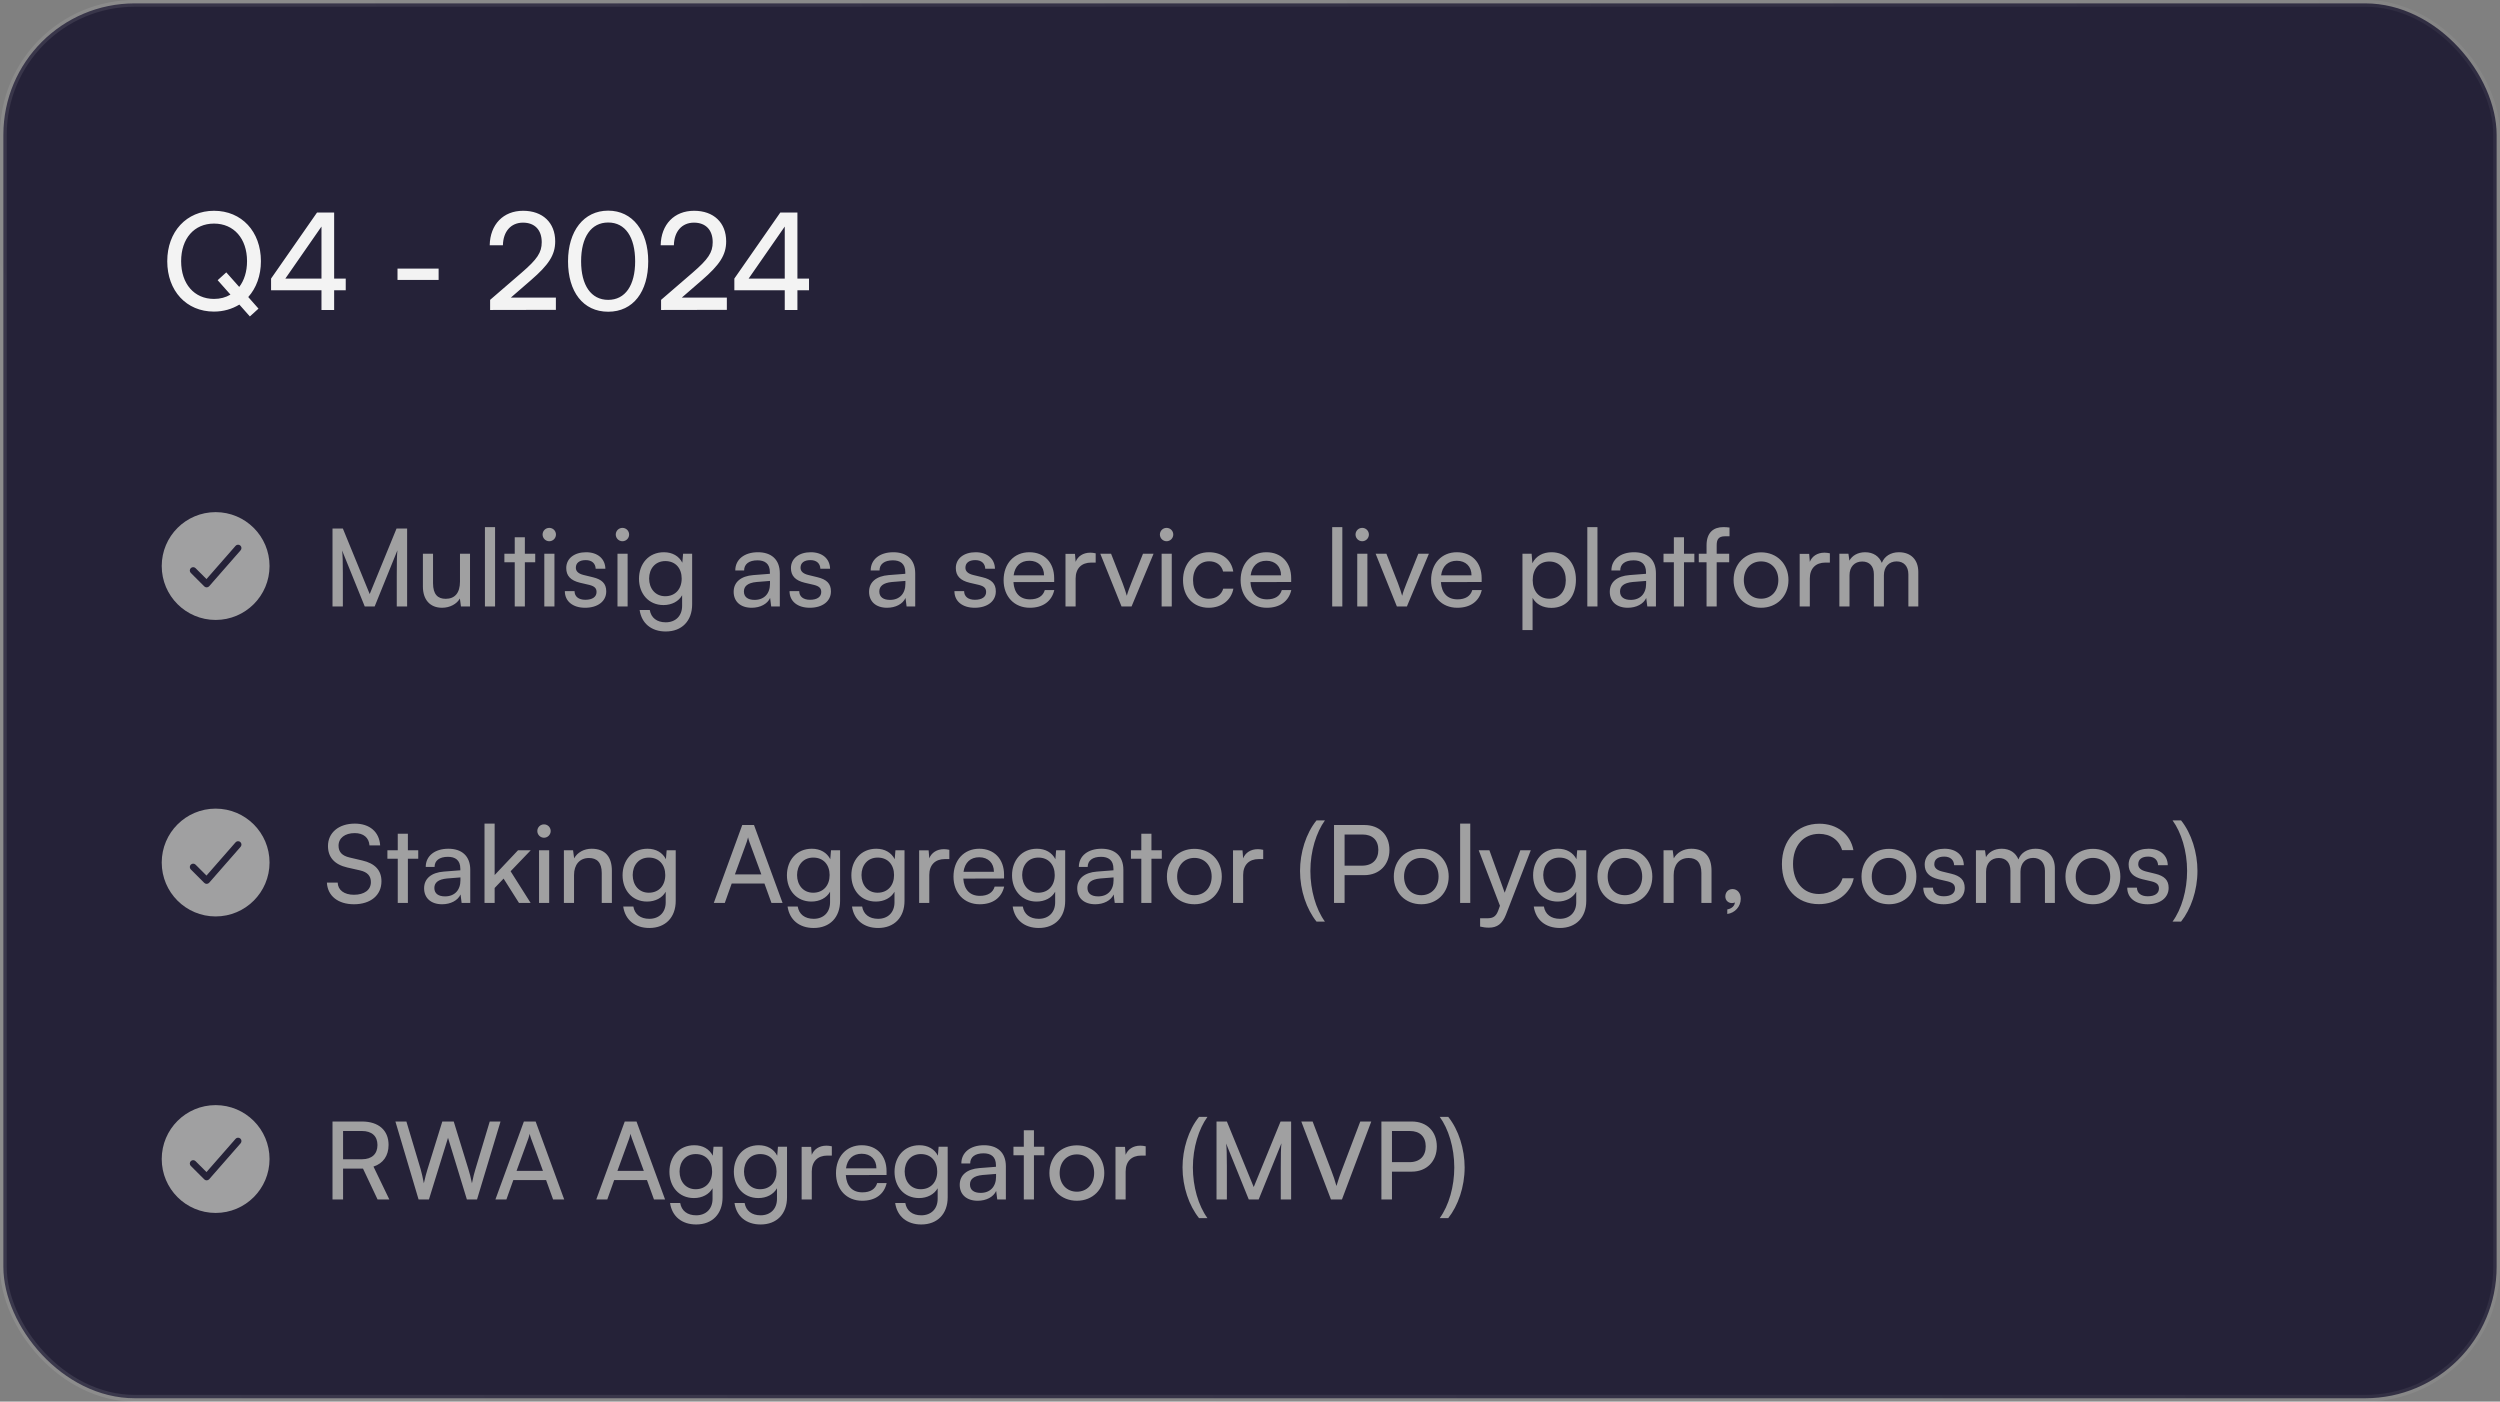 <svg width="371" height="208" viewBox="0 0 371 208" fill="none" xmlns="http://www.w3.org/2000/svg">
<rect x="0" y="0" width="371" height="208" fill="#808080" stroke="none"/>
<rect x="0.5" y="0.5" width="370" height="207" rx="19.5" fill="#252238"/>
<rect x="0.5" y="0.5" width="370" height="207" rx="19.5" stroke="url(#paint0_linear_10085_39735)"/>
<path d="M37.08 46.96L35.52 45.2C34.44 45.86 33.16 46.24 31.74 46.24C27.66 46.24 24.82 43.16 24.82 38.76C24.82 34.38 27.68 31.28 31.76 31.28C35.86 31.28 38.72 34.36 38.72 38.76C38.72 40.92 38.02 42.76 36.84 44.08L38.36 45.8L37.08 46.96ZM36.66 38.76C36.66 35.4 34.7 33.18 31.76 33.18C28.82 33.18 26.88 35.4 26.88 38.76C26.88 42.12 28.82 44.36 31.76 44.36C32.68 44.36 33.5 44.14 34.2 43.72L32.3 41.58L33.58 40.42L35.5 42.58C36.24 41.62 36.66 40.3 36.66 38.76ZM51.307 43.08H49.587V46H47.707V43.08H40.227V41.34L47.047 31.54H49.587V41.34H51.307V43.08ZM42.347 41.34H47.707V33.62L42.347 41.34ZM58.99 41.54V39.86H65.091V41.54H58.99ZM82.493 45.98L72.733 46V44.5L77.392 40.48C79.733 38.46 80.392 37.48 80.392 35.94C80.392 34.12 79.353 33.04 77.612 33.04C75.832 33.04 74.672 34.34 74.632 36.4H72.672C72.733 33.3 74.692 31.28 77.632 31.28C80.532 31.28 82.392 33.04 82.392 35.82C82.392 37.88 81.373 39.34 78.812 41.56L75.812 44.16H82.493V45.98ZM84.296 38.78C84.296 34.3 86.616 31.26 90.256 31.26C93.876 31.26 96.196 34.3 96.196 38.78C96.196 43.28 93.976 46.26 90.256 46.26C86.516 46.26 84.296 43.28 84.296 38.78ZM86.236 38.78C86.236 42.34 87.716 44.5 90.256 44.5C92.796 44.5 94.256 42.34 94.256 38.78C94.256 35.18 92.796 33.02 90.256 33.02C87.716 33.02 86.236 35.18 86.236 38.78ZM107.864 45.98L98.104 46V44.5L102.764 40.48C105.104 38.46 105.764 37.48 105.764 35.94C105.764 34.12 104.724 33.04 102.984 33.04C101.204 33.04 100.044 34.34 100.004 36.4H98.044C98.104 33.3 100.064 31.28 103.004 31.28C105.904 31.28 107.764 33.04 107.764 35.82C107.764 37.88 106.744 39.34 104.184 41.56L101.184 44.16H107.864V45.98ZM120.057 43.08H118.337V46H116.457V43.08H108.977V41.34L115.797 31.54H118.337V41.34H120.057V43.08ZM111.097 41.34H116.457V33.62L111.097 41.34Z" fill="#F3F3F3"/>
<path fill-rule="evenodd" clip-rule="evenodd" d="M32 92C36.418 92 40 88.418 40 84C40 79.582 36.418 76 32 76C27.582 76 24 79.582 24 84C24 88.418 27.582 92 32 92ZM35.709 81.663C35.891 81.455 35.87 81.139 35.662 80.957C35.455 80.775 35.139 80.796 34.957 81.004L30.642 85.935L29.02 84.313C28.825 84.118 28.508 84.118 28.313 84.313C28.118 84.508 28.118 84.825 28.313 85.02L30.313 87.02C30.411 87.118 30.545 87.171 30.683 87.167C30.822 87.162 30.952 87.1 31.043 86.996L35.709 81.663Z" fill="#A0A0A1"/>
<path d="M50.88 90H49.344V78.432H50.88L54.864 88.16L58.848 78.432H60.416V90H58.88V85.424C58.88 83.264 58.896 82.48 58.976 81.664L55.6 90H54.128L50.768 81.696C50.848 82.256 50.88 83.44 50.88 85.056V90ZM68.262 82.176H69.75V90H68.406L68.246 88.816C67.798 89.632 66.758 90.192 65.606 90.192C63.782 90.192 62.758 88.96 62.758 87.04V82.176H64.262V86.544C64.262 88.224 64.982 88.864 66.134 88.864C67.51 88.864 68.262 87.984 68.262 86.304V82.176ZM73.468 90H71.964V78.224H73.468V90ZM77.89 90H76.386V83.44H74.85V82.176H76.386V79.728H77.89V82.176H79.426V83.44H77.89V90ZM81.511 80.32C80.968 80.32 80.519 79.872 80.519 79.328C80.519 78.768 80.968 78.336 81.511 78.336C82.055 78.336 82.504 78.768 82.504 79.328C82.504 79.872 82.055 80.32 81.511 80.32ZM80.775 90V82.176H82.279V90H80.775ZM83.823 87.728H85.263C85.263 88.528 85.871 89.008 86.863 89.008C87.919 89.008 88.527 88.576 88.527 87.856C88.527 87.328 88.271 87.008 87.455 86.8L86.079 86.48C84.687 86.144 84.031 85.456 84.031 84.304C84.031 82.864 85.247 81.952 86.975 81.952C88.687 81.952 89.807 82.912 89.839 84.4H88.399C88.367 83.616 87.839 83.12 86.927 83.12C85.983 83.12 85.455 83.536 85.455 84.256C85.455 84.784 85.839 85.136 86.607 85.328L87.983 85.664C89.311 85.984 89.967 86.592 89.967 87.76C89.967 89.248 88.687 90.192 86.831 90.192C84.991 90.192 83.823 89.216 83.823 87.728ZM92.371 80.32C91.827 80.32 91.379 79.872 91.379 79.328C91.379 78.768 91.827 78.336 92.371 78.336C92.915 78.336 93.363 78.768 93.363 79.328C93.363 79.872 92.915 80.32 92.371 80.32ZM91.635 90V82.176H93.139V90H91.635ZM94.826 85.888C94.826 83.68 96.25 81.952 98.522 81.952C99.786 81.952 100.762 82.528 101.258 83.504L101.37 82.176H102.714V89.68C102.714 92.144 101.194 93.712 98.794 93.712C96.666 93.712 95.21 92.512 94.922 90.528H96.426C96.618 91.68 97.482 92.352 98.794 92.352C100.266 92.352 101.226 91.392 101.226 89.904V88.336C100.714 89.248 99.69 89.792 98.458 89.792C96.234 89.792 94.826 88.08 94.826 85.888ZM96.33 85.856C96.33 87.328 97.242 88.48 98.714 88.48C100.234 88.48 101.162 87.392 101.162 85.856C101.162 84.352 100.266 83.264 98.73 83.264C97.226 83.264 96.33 84.416 96.33 85.856ZM111.548 90.192C109.868 90.192 108.876 89.248 108.876 87.824C108.876 86.384 109.948 85.488 111.788 85.344L114.252 85.152V84.928C114.252 83.616 113.468 83.152 112.412 83.152C111.148 83.152 110.428 83.712 110.428 84.656H109.116C109.116 83.024 110.46 81.952 112.476 81.952C114.412 81.952 115.724 82.976 115.724 85.088V90H114.444L114.284 88.736C113.884 89.632 112.812 90.192 111.548 90.192ZM111.98 89.024C113.404 89.024 114.268 88.096 114.268 86.624V86.208L112.268 86.368C110.94 86.496 110.396 87.008 110.396 87.776C110.396 88.608 111.004 89.024 111.98 89.024ZM117.167 87.728H118.607C118.607 88.528 119.215 89.008 120.207 89.008C121.263 89.008 121.871 88.576 121.871 87.856C121.871 87.328 121.615 87.008 120.799 86.8L119.423 86.48C118.031 86.144 117.375 85.456 117.375 84.304C117.375 82.864 118.591 81.952 120.319 81.952C122.031 81.952 123.151 82.912 123.183 84.4H121.743C121.711 83.616 121.183 83.12 120.271 83.12C119.327 83.12 118.799 83.536 118.799 84.256C118.799 84.784 119.183 85.136 119.951 85.328L121.327 85.664C122.655 85.984 123.311 86.592 123.311 87.76C123.311 89.248 122.031 90.192 120.175 90.192C118.335 90.192 117.167 89.216 117.167 87.728ZM131.642 90.192C129.962 90.192 128.97 89.248 128.97 87.824C128.97 86.384 130.042 85.488 131.882 85.344L134.346 85.152V84.928C134.346 83.616 133.562 83.152 132.506 83.152C131.242 83.152 130.522 83.712 130.522 84.656H129.21C129.21 83.024 130.554 81.952 132.57 81.952C134.506 81.952 135.818 82.976 135.818 85.088V90H134.538L134.378 88.736C133.978 89.632 132.906 90.192 131.642 90.192ZM132.074 89.024C133.498 89.024 134.362 88.096 134.362 86.624V86.208L132.362 86.368C131.034 86.496 130.49 87.008 130.49 87.776C130.49 88.608 131.098 89.024 132.074 89.024ZM141.636 87.728H143.076C143.076 88.528 143.684 89.008 144.676 89.008C145.732 89.008 146.34 88.576 146.34 87.856C146.34 87.328 146.084 87.008 145.268 86.8L143.892 86.48C142.5 86.144 141.844 85.456 141.844 84.304C141.844 82.864 143.06 81.952 144.788 81.952C146.5 81.952 147.62 82.912 147.652 84.4H146.212C146.18 83.616 145.652 83.12 144.74 83.12C143.796 83.12 143.268 83.536 143.268 84.256C143.268 84.784 143.652 85.136 144.42 85.328L145.796 85.664C147.124 85.984 147.78 86.592 147.78 87.76C147.78 89.248 146.5 90.192 144.644 90.192C142.804 90.192 141.636 89.216 141.636 87.728ZM152.823 90.192C150.519 90.192 148.935 88.528 148.935 86.096C148.935 83.648 150.487 81.952 152.759 81.952C154.983 81.952 156.439 83.488 156.439 85.808V86.368L150.391 86.384C150.503 88.032 151.367 88.944 152.855 88.944C154.023 88.944 154.791 88.464 155.047 87.568H156.455C156.071 89.248 154.759 90.192 152.823 90.192ZM152.759 83.216C151.447 83.216 150.615 84 150.423 85.376H154.935C154.935 84.08 154.087 83.216 152.759 83.216ZM162.599 82.112V83.488H161.927C160.503 83.488 159.623 84.352 159.623 85.856V90H158.119V82.192H159.527L159.623 83.376C159.943 82.56 160.727 82.016 161.799 82.016C162.071 82.016 162.295 82.048 162.599 82.112ZM166.436 90L163.284 82.176H164.884L166.596 86.544C166.868 87.28 167.092 87.936 167.22 88.416C167.348 87.904 167.604 87.232 167.876 86.544L169.62 82.176H171.188L167.924 90H166.436ZM173.121 80.32C172.577 80.32 172.129 79.872 172.129 79.328C172.129 78.768 172.577 78.336 173.121 78.336C173.665 78.336 174.113 78.768 174.113 79.328C174.113 79.872 173.665 80.32 173.121 80.32ZM172.385 90V82.176H173.889V90H172.385ZM175.56 86.096C175.56 83.648 177.112 81.952 179.4 81.952C181.368 81.952 182.744 83.072 183.016 84.816H181.512C181.256 83.824 180.456 83.296 179.448 83.296C178.024 83.296 177.048 84.384 177.048 86.08C177.048 87.76 177.96 88.848 179.384 88.848C180.456 88.848 181.256 88.288 181.528 87.36H183.032C182.728 89.056 181.272 90.192 179.384 90.192C177.08 90.192 175.56 88.56 175.56 86.096ZM187.995 90.192C185.691 90.192 184.107 88.528 184.107 86.096C184.107 83.648 185.659 81.952 187.931 81.952C190.155 81.952 191.611 83.488 191.611 85.808V86.368L185.563 86.384C185.675 88.032 186.539 88.944 188.027 88.944C189.195 88.944 189.963 88.464 190.219 87.568H191.627C191.243 89.248 189.931 90.192 187.995 90.192ZM187.931 83.216C186.619 83.216 185.787 84 185.595 85.376H190.107C190.107 84.08 189.259 83.216 187.931 83.216ZM199.202 90H197.698V78.224H199.202V90ZM202.152 80.32C201.608 80.32 201.16 79.872 201.16 79.328C201.16 78.768 201.608 78.336 202.152 78.336C202.696 78.336 203.144 78.768 203.144 79.328C203.144 79.872 202.696 80.32 202.152 80.32ZM201.416 90V82.176H202.92V90H201.416ZM207.296 90L204.144 82.176H205.744L207.456 86.544C207.728 87.28 207.952 87.936 208.08 88.416C208.208 87.904 208.464 87.232 208.736 86.544L210.48 82.176H212.048L208.784 90H207.296ZM216.261 90.192C213.957 90.192 212.373 88.528 212.373 86.096C212.373 83.648 213.925 81.952 216.197 81.952C218.421 81.952 219.877 83.488 219.877 85.808V86.368L213.829 86.384C213.941 88.032 214.805 88.944 216.293 88.944C217.461 88.944 218.229 88.464 218.485 87.568H219.893C219.509 89.248 218.197 90.192 216.261 90.192ZM216.197 83.216C214.885 83.216 214.053 84 213.861 85.376H218.373C218.373 84.08 217.525 83.216 216.197 83.216ZM225.932 93.504V82.176H227.292L227.404 83.584C227.932 82.512 228.988 81.952 230.236 81.952C232.476 81.952 233.868 83.632 233.868 86.032C233.868 88.416 232.556 90.208 230.236 90.208C228.988 90.208 227.948 89.68 227.436 88.72V93.504H225.932ZM227.452 86.096C227.452 87.696 228.38 88.848 229.916 88.848C231.452 88.848 232.364 87.696 232.364 86.096C232.364 84.48 231.452 83.328 229.916 83.328C228.38 83.328 227.452 84.464 227.452 86.096ZM237.062 90H235.558V78.224H237.062V90ZM241.564 90.192C239.884 90.192 238.892 89.248 238.892 87.824C238.892 86.384 239.964 85.488 241.804 85.344L244.268 85.152V84.928C244.268 83.616 243.484 83.152 242.428 83.152C241.164 83.152 240.444 83.712 240.444 84.656H239.132C239.132 83.024 240.476 81.952 242.492 81.952C244.428 81.952 245.74 82.976 245.74 85.088V90H244.46L244.3 88.736C243.9 89.632 242.828 90.192 241.564 90.192ZM241.996 89.024C243.42 89.024 244.284 88.096 244.284 86.624V86.208L242.284 86.368C240.956 86.496 240.412 87.008 240.412 87.776C240.412 88.608 241.02 89.024 241.996 89.024ZM249.905 90H248.401V83.44H246.865V82.176H248.401V79.728H249.905V82.176H251.441V83.44H249.905V90ZM252.1 82.176H253.252V80.928C253.252 79.008 254.308 78.224 255.732 78.224C256.02 78.224 256.356 78.24 256.66 78.288V79.584H255.988C255.012 79.584 254.756 80.08 254.756 80.928V82.176H256.612V83.44H254.756V90H253.252V83.44H252.1V82.176ZM257.264 86.08C257.264 83.664 258.992 81.968 261.344 81.968C263.68 81.968 265.408 83.664 265.408 86.08C265.408 88.496 263.68 90.192 261.344 90.192C258.992 90.192 257.264 88.496 257.264 86.08ZM258.784 86.08C258.784 87.712 259.824 88.848 261.344 88.848C262.848 88.848 263.904 87.712 263.904 86.08C263.904 84.448 262.848 83.312 261.344 83.312C259.824 83.312 258.784 84.448 258.784 86.08ZM271.552 82.112V83.488H270.88C269.456 83.488 268.576 84.352 268.576 85.856V90H267.072V82.192H268.48L268.576 83.376C268.896 82.56 269.68 82.016 270.752 82.016C271.024 82.016 271.248 82.048 271.552 82.112ZM274.467 90H272.963V82.176H274.307L274.451 83.2C274.851 82.464 275.683 81.952 276.787 81.952C278.003 81.952 278.867 82.56 279.267 83.536C279.635 82.56 280.579 81.952 281.795 81.952C283.587 81.952 284.675 83.072 284.675 84.88V90H283.203V85.248C283.203 84.016 282.515 83.312 281.459 83.312C280.323 83.312 279.571 84.112 279.571 85.36V90H278.083V85.232C278.083 84 277.411 83.328 276.355 83.328C275.219 83.328 274.467 84.112 274.467 85.36V90Z" fill="#A0A0A1"/>
<path fill-rule="evenodd" clip-rule="evenodd" d="M32 136C36.418 136 40 132.418 40 128C40 123.582 36.418 120 32 120C27.582 120 24 123.582 24 128C24 132.418 27.582 136 32 136ZM35.709 125.663C35.891 125.455 35.87 125.139 35.662 124.957C35.455 124.775 35.139 124.796 34.957 125.004L30.642 129.935L29.02 128.313C28.825 128.118 28.508 128.118 28.313 128.313C28.118 128.509 28.118 128.825 28.313 129.02L30.313 131.02C30.411 131.118 30.545 131.171 30.683 131.167C30.822 131.162 30.952 131.1 31.043 130.996L35.709 125.663Z" fill="#A0A0A1"/>
<path d="M48.672 125.552C48.672 123.568 50.272 122.224 52.656 122.224C54.864 122.224 56.288 123.456 56.416 125.456H54.832C54.752 124.304 53.936 123.632 52.64 123.632C51.184 123.632 50.24 124.368 50.24 125.504C50.24 126.432 50.768 126.992 51.856 127.248L53.76 127.696C55.648 128.128 56.608 129.152 56.608 130.784C56.608 132.864 54.992 134.192 52.528 134.192C50.176 134.192 48.608 132.96 48.512 130.976H50.112C50.144 132.08 51.072 132.784 52.528 132.784C54.064 132.784 55.04 132.064 55.04 130.912C55.04 130 54.544 129.424 53.44 129.168L51.536 128.736C49.648 128.304 48.672 127.216 48.672 125.552ZM60.53 134H59.026V127.44H57.49V126.176H59.026V123.728H60.53V126.176H62.066V127.44H60.53V134ZM65.61 134.192C63.93 134.192 62.938 133.248 62.938 131.824C62.938 130.384 64.01 129.488 65.85 129.344L68.314 129.152V128.928C68.314 127.616 67.53 127.152 66.474 127.152C65.21 127.152 64.49 127.712 64.49 128.656H63.178C63.178 127.024 64.522 125.952 66.538 125.952C68.474 125.952 69.786 126.976 69.786 129.088V134H68.506L68.346 132.736C67.946 133.632 66.874 134.192 65.61 134.192ZM66.042 133.024C67.466 133.024 68.33 132.096 68.33 130.624V130.208L66.33 130.368C65.002 130.496 64.458 131.008 64.458 131.776C64.458 132.608 65.066 133.024 66.042 133.024ZM73.405 134H71.901V122.224H73.405V129.856L76.877 126.176H78.765L75.773 129.296L78.749 134H77.021L74.733 130.384L73.405 131.776V134ZM80.73 124.32C80.186 124.32 79.738 123.872 79.738 123.328C79.738 122.768 80.186 122.336 80.73 122.336C81.274 122.336 81.722 122.768 81.722 123.328C81.722 123.872 81.274 124.32 80.73 124.32ZM79.994 134V126.176H81.498V134H79.994ZM85.186 134H83.682V126.176H85.042L85.202 127.376C85.698 126.48 86.69 125.952 87.794 125.952C89.858 125.952 90.802 127.216 90.802 129.216V134H89.298V129.552C89.298 127.968 88.562 127.328 87.41 127.328C86.002 127.328 85.186 128.336 85.186 129.856V134ZM92.389 129.888C92.389 127.68 93.813 125.952 96.085 125.952C97.349 125.952 98.325 126.528 98.821 127.504L98.933 126.176H100.277V133.68C100.277 136.144 98.757 137.712 96.357 137.712C94.229 137.712 92.773 136.512 92.485 134.528H93.989C94.181 135.68 95.045 136.352 96.357 136.352C97.829 136.352 98.789 135.392 98.789 133.904V132.336C98.277 133.248 97.253 133.792 96.021 133.792C93.797 133.792 92.389 132.08 92.389 129.888ZM93.893 129.856C93.893 131.328 94.805 132.48 96.277 132.48C97.797 132.48 98.725 131.392 98.725 129.856C98.725 128.352 97.829 127.264 96.293 127.264C94.789 127.264 93.893 128.416 93.893 129.856ZM107.558 134H105.926L110.15 122.432H111.894L116.134 134H114.486L113.446 131.12H108.582L107.558 134ZM110.822 124.928L109.062 129.76H112.982L111.206 124.928C111.126 124.704 111.046 124.432 111.014 124.256C110.982 124.416 110.902 124.688 110.822 124.928ZM116.78 129.888C116.78 127.68 118.204 125.952 120.476 125.952C121.74 125.952 122.716 126.528 123.212 127.504L123.324 126.176H124.668V133.68C124.668 136.144 123.148 137.712 120.748 137.712C118.62 137.712 117.164 136.512 116.876 134.528H118.38C118.572 135.68 119.436 136.352 120.748 136.352C122.22 136.352 123.18 135.392 123.18 133.904V132.336C122.668 133.248 121.644 133.792 120.411 133.792C118.188 133.792 116.78 132.08 116.78 129.888ZM118.284 129.856C118.284 131.328 119.196 132.48 120.668 132.48C122.188 132.48 123.116 131.392 123.116 129.856C123.116 128.352 122.22 127.264 120.684 127.264C119.18 127.264 118.284 128.416 118.284 129.856ZM126.342 129.888C126.342 127.68 127.766 125.952 130.038 125.952C131.302 125.952 132.278 126.528 132.774 127.504L132.886 126.176H134.23V133.68C134.23 136.144 132.71 137.712 130.31 137.712C128.182 137.712 126.726 136.512 126.438 134.528H127.942C128.134 135.68 128.998 136.352 130.31 136.352C131.782 136.352 132.742 135.392 132.742 133.904V132.336C132.23 133.248 131.206 133.792 129.974 133.792C127.75 133.792 126.342 132.08 126.342 129.888ZM127.846 129.856C127.846 131.328 128.758 132.48 130.23 132.48C131.75 132.48 132.678 131.392 132.678 129.856C132.678 128.352 131.782 127.264 130.246 127.264C128.742 127.264 127.846 128.416 127.846 129.856ZM140.881 126.112V127.488H140.209C138.785 127.488 137.905 128.352 137.905 129.856V134H136.401V126.192H137.809L137.905 127.376C138.225 126.56 139.009 126.016 140.081 126.016C140.353 126.016 140.577 126.048 140.881 126.112ZM145.386 134.192C143.082 134.192 141.498 132.528 141.498 130.096C141.498 127.648 143.05 125.952 145.322 125.952C147.546 125.952 149.002 127.488 149.002 129.808V130.368L142.954 130.384C143.066 132.032 143.93 132.944 145.418 132.944C146.586 132.944 147.354 132.464 147.61 131.568H149.018C148.634 133.248 147.322 134.192 145.386 134.192ZM145.322 127.216C144.01 127.216 143.178 128 142.986 129.376H147.498C147.498 128.08 146.65 127.216 145.322 127.216ZM150.186 129.888C150.186 127.68 151.61 125.952 153.882 125.952C155.146 125.952 156.122 126.528 156.618 127.504L156.73 126.176H158.074V133.68C158.074 136.144 156.554 137.712 154.154 137.712C152.026 137.712 150.57 136.512 150.282 134.528H151.786C151.978 135.68 152.842 136.352 154.154 136.352C155.626 136.352 156.586 135.392 156.586 133.904V132.336C156.074 133.248 155.05 133.792 153.818 133.792C151.594 133.792 150.186 132.08 150.186 129.888ZM151.69 129.856C151.69 131.328 152.602 132.48 154.074 132.48C155.594 132.48 156.522 131.392 156.522 129.856C156.522 128.352 155.626 127.264 154.09 127.264C152.586 127.264 151.69 128.416 151.69 129.856ZM162.532 134.192C160.852 134.192 159.86 133.248 159.86 131.824C159.86 130.384 160.932 129.488 162.772 129.344L165.236 129.152V128.928C165.236 127.616 164.452 127.152 163.396 127.152C162.132 127.152 161.412 127.712 161.412 128.656H160.1C160.1 127.024 161.444 125.952 163.46 125.952C165.396 125.952 166.708 126.976 166.708 129.088V134H165.428L165.268 132.736C164.868 133.632 163.796 134.192 162.532 134.192ZM162.964 133.024C164.388 133.024 165.252 132.096 165.252 130.624V130.208L163.252 130.368C161.924 130.496 161.38 131.008 161.38 131.776C161.38 132.608 161.988 133.024 162.964 133.024ZM170.874 134H169.37V127.44H167.834V126.176H169.37V123.728H170.874V126.176H172.41V127.44H170.874V134ZM173.17 130.08C173.17 127.664 174.898 125.968 177.25 125.968C179.586 125.968 181.314 127.664 181.314 130.08C181.314 132.496 179.586 134.192 177.25 134.192C174.898 134.192 173.17 132.496 173.17 130.08ZM174.69 130.08C174.69 131.712 175.73 132.848 177.25 132.848C178.754 132.848 179.81 131.712 179.81 130.08C179.81 128.448 178.754 127.312 177.25 127.312C175.73 127.312 174.69 128.448 174.69 130.08ZM187.459 126.112V127.488H186.787C185.363 127.488 184.483 128.352 184.483 129.856V134H182.979V126.192H184.387L184.483 127.376C184.803 126.56 185.587 126.016 186.659 126.016C186.931 126.016 187.155 126.048 187.459 126.112ZM196.62 136.768H195.372C193.9 134.928 192.924 132.144 192.924 129.248C192.924 126.528 193.804 123.68 195.372 121.744H196.62C195.356 123.504 194.46 126.256 194.46 129.248C194.46 132.08 195.26 134.896 196.62 136.768ZM202.465 129.872H199.537V134H197.969V122.432H202.465C204.737 122.432 206.193 123.92 206.193 126.144C206.193 128.304 204.721 129.872 202.465 129.872ZM202.193 123.84H199.537V128.464H202.129C203.681 128.464 204.545 127.552 204.545 126.128C204.545 124.672 203.665 123.84 202.193 123.84ZM206.842 130.08C206.842 127.664 208.57 125.968 210.922 125.968C213.258 125.968 214.986 127.664 214.986 130.08C214.986 132.496 213.258 134.192 210.922 134.192C208.57 134.192 206.842 132.496 206.842 130.08ZM208.362 130.08C208.362 131.712 209.402 132.848 210.922 132.848C212.426 132.848 213.482 131.712 213.482 130.08C213.482 128.448 212.426 127.312 210.922 127.312C209.402 127.312 208.362 128.448 208.362 130.08ZM218.187 134H216.683V122.224H218.187V134ZM219.649 137.504V136.272H220.657C221.377 136.272 221.953 136.16 222.321 135.168L222.593 134.416L219.441 126.176H221.025L223.297 132.48L225.617 126.176H227.169L223.473 135.76C222.945 137.104 222.161 137.664 220.961 137.664C220.465 137.664 220.049 137.6 219.649 137.504ZM227.514 129.888C227.514 127.68 228.938 125.952 231.21 125.952C232.474 125.952 233.45 126.528 233.946 127.504L234.058 126.176H235.402V133.68C235.402 136.144 233.882 137.712 231.482 137.712C229.354 137.712 227.898 136.512 227.61 134.528H229.114C229.306 135.68 230.17 136.352 231.482 136.352C232.954 136.352 233.914 135.392 233.914 133.904V132.336C233.402 133.248 232.378 133.792 231.146 133.792C228.922 133.792 227.514 132.08 227.514 129.888ZM229.018 129.856C229.018 131.328 229.93 132.48 231.402 132.48C232.922 132.48 233.85 131.392 233.85 129.856C233.85 128.352 232.954 127.264 231.418 127.264C229.914 127.264 229.018 128.416 229.018 129.856ZM237.06 130.08C237.06 127.664 238.788 125.968 241.14 125.968C243.476 125.968 245.204 127.664 245.204 130.08C245.204 132.496 243.476 134.192 241.14 134.192C238.788 134.192 237.06 132.496 237.06 130.08ZM238.58 130.08C238.58 131.712 239.62 132.848 241.14 132.848C242.644 132.848 243.7 131.712 243.7 130.08C243.7 128.448 242.644 127.312 241.14 127.312C239.62 127.312 238.58 128.448 238.58 130.08ZM248.373 134H246.869V126.176H248.229L248.389 127.376C248.885 126.48 249.877 125.952 250.981 125.952C253.045 125.952 253.989 127.216 253.989 129.216V134H252.485V129.552C252.485 127.968 251.749 127.328 250.597 127.328C249.189 127.328 248.373 128.336 248.373 129.856V134ZM258.328 133.376C258.328 134.528 257.464 135.488 256.328 135.632V134.96C256.984 134.848 257.448 134.416 257.448 133.92C257.336 133.984 257.208 134.016 257.016 134.016C256.488 134.016 256.04 133.632 256.04 133.04C256.04 132.4 256.472 131.936 257.112 131.936C257.784 131.936 258.328 132.496 258.328 133.376ZM269.925 134.176C266.629 134.176 264.437 131.808 264.437 128.224C264.437 124.656 266.693 122.24 270.005 122.24C272.613 122.24 274.613 123.792 275.045 126.16H273.365C272.933 124.656 271.637 123.744 269.957 123.744C267.621 123.744 266.085 125.504 266.085 128.208C266.085 130.912 267.621 132.672 269.957 132.672C271.653 132.672 272.997 131.76 273.429 130.336H275.093C274.597 132.64 272.533 134.176 269.925 134.176ZM276.248 130.08C276.248 127.664 277.976 125.968 280.328 125.968C282.664 125.968 284.392 127.664 284.392 130.08C284.392 132.496 282.664 134.192 280.328 134.192C277.976 134.192 276.248 132.496 276.248 130.08ZM277.768 130.08C277.768 131.712 278.808 132.848 280.328 132.848C281.832 132.848 282.888 131.712 282.888 130.08C282.888 128.448 281.832 127.312 280.328 127.312C278.808 127.312 277.768 128.448 277.768 130.08ZM285.417 131.728H286.857C286.857 132.528 287.465 133.008 288.457 133.008C289.513 133.008 290.121 132.576 290.121 131.856C290.121 131.328 289.865 131.008 289.049 130.8L287.673 130.48C286.281 130.144 285.625 129.456 285.625 128.304C285.625 126.864 286.841 125.952 288.569 125.952C290.281 125.952 291.401 126.912 291.433 128.4H289.993C289.961 127.616 289.433 127.12 288.521 127.12C287.577 127.12 287.049 127.536 287.049 128.256C287.049 128.784 287.433 129.136 288.201 129.328L289.577 129.664C290.905 129.984 291.561 130.592 291.561 131.76C291.561 133.248 290.281 134.192 288.425 134.192C286.585 134.192 285.417 133.216 285.417 131.728ZM294.733 134H293.229V126.176H294.573L294.717 127.2C295.117 126.464 295.949 125.952 297.053 125.952C298.269 125.952 299.133 126.56 299.533 127.536C299.901 126.56 300.845 125.952 302.061 125.952C303.853 125.952 304.941 127.072 304.941 128.88V134H303.469V129.248C303.469 128.016 302.781 127.312 301.725 127.312C300.589 127.312 299.837 128.112 299.837 129.36V134H298.349V129.232C298.349 128 297.677 127.328 296.621 127.328C295.485 127.328 294.733 128.112 294.733 129.36V134ZM306.514 130.08C306.514 127.664 308.242 125.968 310.594 125.968C312.93 125.968 314.658 127.664 314.658 130.08C314.658 132.496 312.93 134.192 310.594 134.192C308.242 134.192 306.514 132.496 306.514 130.08ZM308.034 130.08C308.034 131.712 309.074 132.848 310.594 132.848C312.098 132.848 313.154 131.712 313.154 130.08C313.154 128.448 312.098 127.312 310.594 127.312C309.074 127.312 308.034 128.448 308.034 130.08ZM315.682 131.728H317.122C317.122 132.528 317.73 133.008 318.722 133.008C319.778 133.008 320.386 132.576 320.386 131.856C320.386 131.328 320.13 131.008 319.314 130.8L317.938 130.48C316.546 130.144 315.89 129.456 315.89 128.304C315.89 126.864 317.106 125.952 318.834 125.952C320.546 125.952 321.666 126.912 321.698 128.4H320.258C320.226 127.616 319.698 127.12 318.786 127.12C317.842 127.12 317.314 127.536 317.314 128.256C317.314 128.784 317.698 129.136 318.466 129.328L319.842 129.664C321.17 129.984 321.826 130.592 321.826 131.76C321.826 133.248 320.546 134.192 318.69 134.192C316.85 134.192 315.682 133.216 315.682 131.728ZM323.67 136.768H322.406C323.766 134.896 324.566 132.08 324.566 129.248C324.566 126.256 323.686 123.504 322.406 121.744H323.67C325.222 123.68 326.102 126.528 326.102 129.248C326.102 132.144 325.126 134.928 323.67 136.768Z" fill="#A0A0A1"/>
<path fill-rule="evenodd" clip-rule="evenodd" d="M32 180C36.418 180 40 176.418 40 172C40 167.582 36.418 164 32 164C27.582 164 24 167.582 24 172C24 176.418 27.582 180 32 180ZM35.709 169.663C35.891 169.455 35.87 169.139 35.662 168.957C35.455 168.775 35.139 168.796 34.957 169.004L30.642 173.935L29.02 172.313C28.825 172.118 28.508 172.118 28.313 172.313C28.118 172.509 28.118 172.825 28.313 173.02L30.313 175.02C30.411 175.118 30.545 175.171 30.683 175.167C30.822 175.162 30.952 175.1 31.043 174.996L35.709 169.663Z" fill="#A0A0A1"/>
<path d="M50.912 178H49.344V166.432H53.712C56.192 166.432 57.664 167.744 57.664 169.904C57.664 171.504 56.864 172.656 55.424 173.12L57.776 178H56.032L53.872 173.424H50.912V178ZM50.912 167.84V172.032H53.728C55.184 172.032 56.016 171.248 56.016 169.92C56.016 168.576 55.152 167.84 53.712 167.84H50.912ZM62.117 178L58.678 166.432H60.309L62.422 173.504C62.581 174.112 62.742 174.72 62.901 175.6C63.093 174.672 63.27 174.112 63.446 173.504L65.638 166.432H67.334L69.51 173.504C69.701 174.128 69.862 174.736 70.037 175.6C70.23 174.624 70.389 174.032 70.549 173.52L72.677 166.432H74.278L70.79 178H69.285L66.486 168.848L63.654 178H62.117ZM75.152 178H73.52L77.744 166.432H79.488L83.728 178H82.08L81.04 175.12H76.176L75.152 178ZM78.416 168.928L76.656 173.76H80.576L78.8 168.928C78.72 168.704 78.64 168.432 78.608 168.256C78.576 168.416 78.496 168.688 78.416 168.928ZM90.121 178H88.489L92.713 166.432H94.457L98.697 178H97.049L96.009 175.12H91.145L90.121 178ZM93.385 168.928L91.625 173.76H95.545L93.769 168.928C93.689 168.704 93.609 168.432 93.577 168.256C93.545 168.416 93.465 168.688 93.385 168.928ZM99.342 173.888C99.342 171.68 100.766 169.952 103.038 169.952C104.302 169.952 105.278 170.528 105.774 171.504L105.886 170.176H107.23V177.68C107.23 180.144 105.71 181.712 103.31 181.712C101.182 181.712 99.726 180.512 99.438 178.528H100.942C101.134 179.68 101.998 180.352 103.31 180.352C104.782 180.352 105.742 179.392 105.742 177.904V176.336C105.23 177.248 104.206 177.792 102.974 177.792C100.75 177.792 99.342 176.08 99.342 173.888ZM100.846 173.856C100.846 175.328 101.758 176.48 103.23 176.48C104.75 176.48 105.678 175.392 105.678 173.856C105.678 172.352 104.782 171.264 103.246 171.264C101.742 171.264 100.846 172.416 100.846 173.856ZM108.905 173.888C108.905 171.68 110.329 169.952 112.601 169.952C113.865 169.952 114.841 170.528 115.337 171.504L115.449 170.176H116.793V177.68C116.793 180.144 115.273 181.712 112.873 181.712C110.745 181.712 109.289 180.512 109.001 178.528H110.505C110.697 179.68 111.561 180.352 112.873 180.352C114.345 180.352 115.305 179.392 115.305 177.904V176.336C114.793 177.248 113.769 177.792 112.536 177.792C110.312 177.792 108.905 176.08 108.905 173.888ZM110.409 173.856C110.409 175.328 111.321 176.48 112.793 176.48C114.313 176.48 115.241 175.392 115.241 173.856C115.241 172.352 114.345 171.264 112.809 171.264C111.305 171.264 110.409 172.416 110.409 173.856ZM123.443 170.112V171.488H122.771C121.347 171.488 120.467 172.352 120.467 173.856V178H118.963V170.192H120.371L120.467 171.376C120.787 170.56 121.571 170.016 122.643 170.016C122.915 170.016 123.139 170.048 123.443 170.112ZM127.948 178.192C125.644 178.192 124.06 176.528 124.06 174.096C124.06 171.648 125.612 169.952 127.884 169.952C130.108 169.952 131.564 171.488 131.564 173.808V174.368L125.516 174.384C125.628 176.032 126.492 176.944 127.98 176.944C129.148 176.944 129.916 176.464 130.172 175.568H131.58C131.196 177.248 129.884 178.192 127.948 178.192ZM127.884 171.216C126.572 171.216 125.74 172 125.548 173.376H130.06C130.06 172.08 129.212 171.216 127.884 171.216ZM132.748 173.888C132.748 171.68 134.172 169.952 136.444 169.952C137.708 169.952 138.684 170.528 139.18 171.504L139.292 170.176H140.636V177.68C140.636 180.144 139.116 181.712 136.716 181.712C134.588 181.712 133.132 180.512 132.844 178.528H134.348C134.54 179.68 135.404 180.352 136.716 180.352C138.188 180.352 139.148 179.392 139.148 177.904V176.336C138.636 177.248 137.612 177.792 136.38 177.792C134.156 177.792 132.748 176.08 132.748 173.888ZM134.252 173.856C134.252 175.328 135.164 176.48 136.636 176.48C138.156 176.48 139.084 175.392 139.084 173.856C139.084 172.352 138.188 171.264 136.652 171.264C135.148 171.264 134.252 172.416 134.252 173.856ZM145.095 178.192C143.415 178.192 142.423 177.248 142.423 175.824C142.423 174.384 143.495 173.488 145.335 173.344L147.799 173.152V172.928C147.799 171.616 147.015 171.152 145.959 171.152C144.695 171.152 143.975 171.712 143.975 172.656H142.663C142.663 171.024 144.007 169.952 146.023 169.952C147.959 169.952 149.271 170.976 149.271 173.088V178H147.991L147.831 176.736C147.431 177.632 146.359 178.192 145.095 178.192ZM145.527 177.024C146.951 177.024 147.815 176.096 147.815 174.624V174.208L145.815 174.368C144.487 174.496 143.943 175.008 143.943 175.776C143.943 176.608 144.551 177.024 145.527 177.024ZM153.437 178H151.933V171.44H150.397V170.176H151.933V167.728H153.437V170.176H154.973V171.44H153.437V178ZM155.732 174.08C155.732 171.664 157.46 169.968 159.812 169.968C162.148 169.968 163.876 171.664 163.876 174.08C163.876 176.496 162.148 178.192 159.812 178.192C157.46 178.192 155.732 176.496 155.732 174.08ZM157.252 174.08C157.252 175.712 158.292 176.848 159.812 176.848C161.316 176.848 162.372 175.712 162.372 174.08C162.372 172.448 161.316 171.312 159.812 171.312C158.292 171.312 157.252 172.448 157.252 174.08ZM170.021 170.112V171.488H169.349C167.925 171.488 167.045 172.352 167.045 173.856V178H165.541V170.192H166.949L167.045 171.376C167.365 170.56 168.149 170.016 169.221 170.016C169.493 170.016 169.717 170.048 170.021 170.112ZM179.183 180.768H177.935C176.463 178.928 175.487 176.144 175.487 173.248C175.487 170.528 176.367 167.68 177.935 165.744H179.183C177.919 167.504 177.023 170.256 177.023 173.248C177.023 176.08 177.823 178.896 179.183 180.768ZM182.068 178H180.532V166.432H182.068L186.052 176.16L190.036 166.432H191.604V178H190.068V173.424C190.068 171.264 190.084 170.48 190.164 169.664L186.788 178H185.316L181.956 169.696C182.036 170.256 182.068 171.44 182.068 173.056V178ZM197.513 178L193.113 166.432H194.793L197.609 173.824C197.865 174.48 198.089 175.136 198.329 176C198.601 175.088 198.873 174.32 199.065 173.808L201.865 166.432H203.497L199.145 178H197.513ZM209.496 173.872H206.568V178H205V166.432H209.496C211.768 166.432 213.224 167.92 213.224 170.144C213.224 172.304 211.752 173.872 209.496 173.872ZM209.224 167.84H206.568V172.464H209.16C210.712 172.464 211.576 171.552 211.576 170.128C211.576 168.672 210.696 167.84 209.224 167.84ZM214.92 180.768H213.656C215.016 178.896 215.816 176.08 215.816 173.248C215.816 170.256 214.936 167.504 213.656 165.744H214.92C216.472 167.68 217.352 170.528 217.352 173.248C217.352 176.144 216.376 178.928 214.92 180.768Z" fill="#A0A0A1"/>
<defs>
<linearGradient id="paint0_linear_10085_39735" x1="0" y1="208" x2="388.892" y2="41.889" gradientUnits="userSpaceOnUse">
<stop stop-color="white" stop-opacity="0.1"/>
<stop offset="1" stop-color="white" stop-opacity="0.05"/>
<stop offset="1" stop-color="white" stop-opacity="0.05"/>
</linearGradient>
</defs>
</svg>
